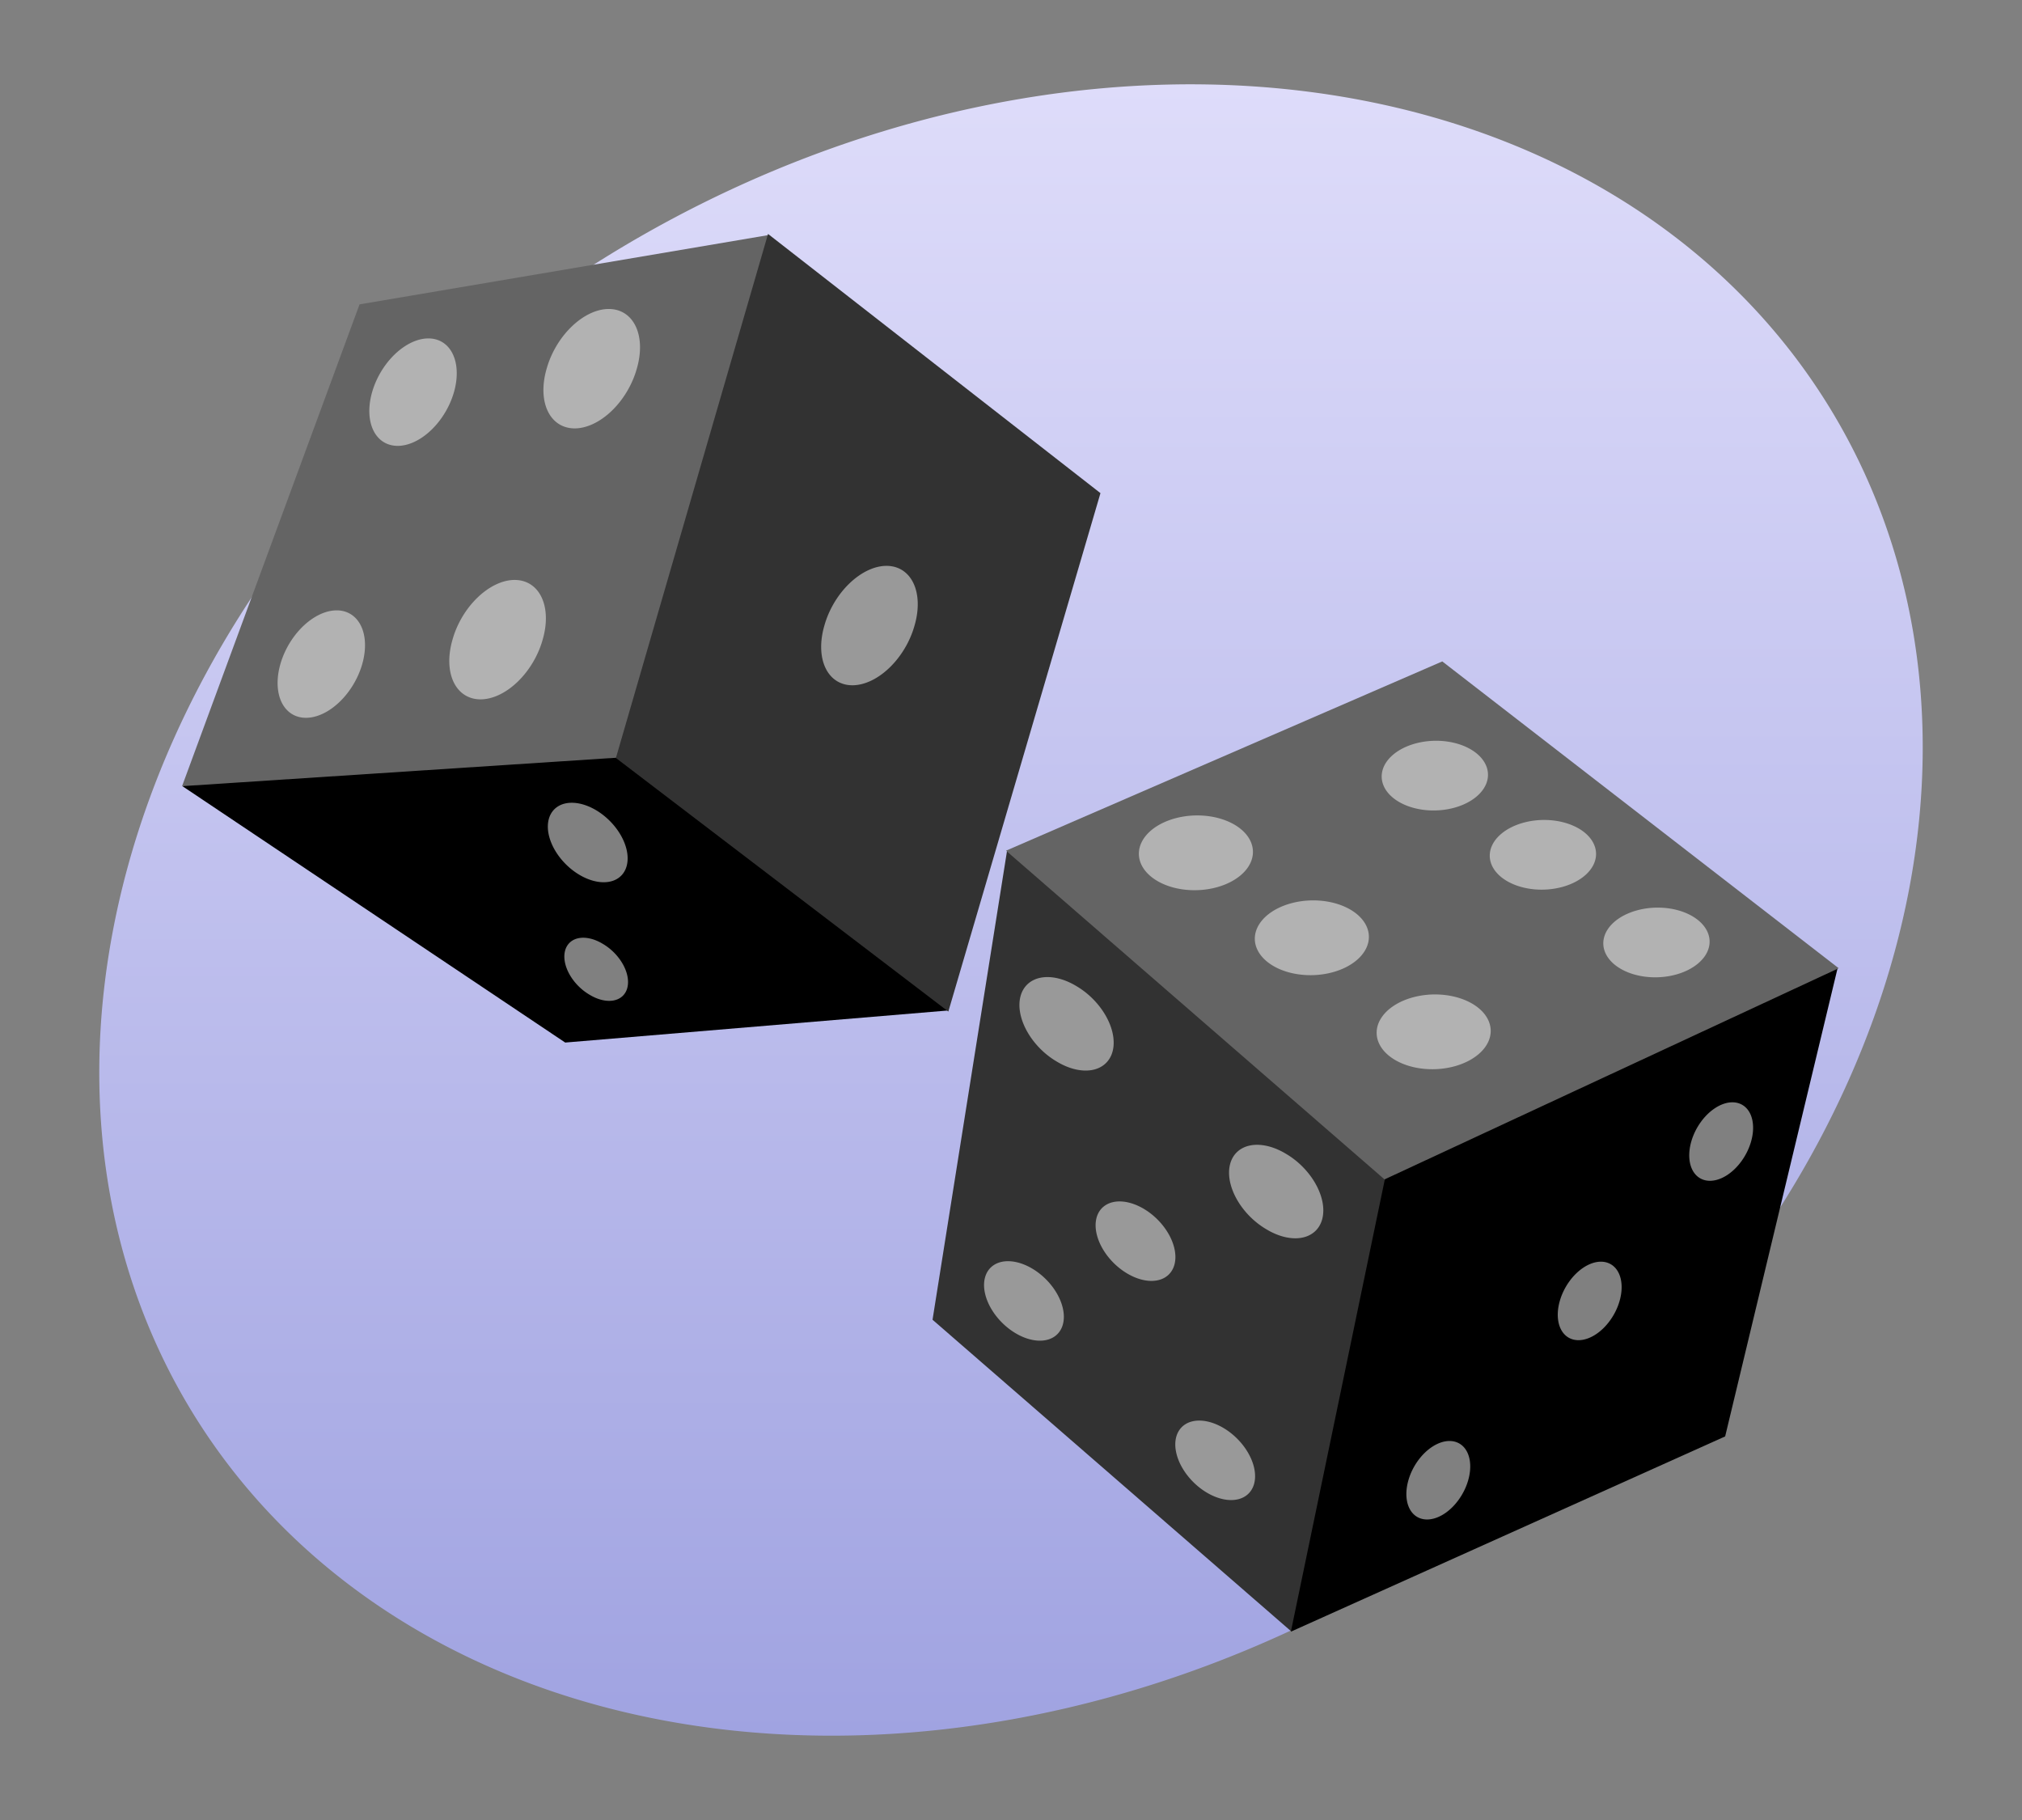 <?xml version="1.0" encoding="UTF-8" standalone="no"?>
<svg xmlns="http://www.w3.org/2000/svg" xmlns:xlink="http://www.w3.org/1999/xlink" width="400" height="360" version="1.0">
  <rect width="100%" height="100%" fill="#808080" stroke="none"/>
  <defs>
    <linearGradient id="a">
      <stop offset="0" stop-color="#a0a3e1"/>
      <stop offset="1" stop-color="#dedcfa"/>
    </linearGradient>
    <linearGradient xlink:href="#a" id="b" x1="92.604" x2="263.83" y1="304.51" y2="26.29" gradientUnits="userSpaceOnUse"/>
  </defs>
  <path fill="url(#b)" d="M374 169a190 152 0 1 1-380 0 190 152 0 1 1 380 0z" transform="rotate(-31.61 211.43 146.237)"/>
  <g fill-rule="evenodd">
    <path d="M187.5 199.88 111.811 206.219l-75.724-50.715 114.462-53.087"/>
    <path fill="#646464" d="M151.902 46.516 71.127 60.205l-35.11 95.3 119.125-7.802"/>
    <path fill="#323232" d="M187.605 200.089 217.699 97.544l-65.762-51.272-30.095 103.659 65.762 50.158z"/>
    <g opacity=".5">
      <path fill="#fff" d="M180.917 123.738a12.621 8.269-60.297 1 1-17.834 0 12.621 8.269-60.297 1 1 17.834 0zm-54.943-50.811a12.621 8.269-60.297 1 1-17.834 0 12.621 8.269-60.297 1 1 17.834 0zM107.352 126.524a12.621 8.269-60.297 1 1-17.834 0 12.621 8.269-60.297 1 1 17.834 0zm-35.693 4.834a11.459 7.507-60.297 1 1-16.192 0 11.459 7.507-60.297 1 1 16.192 0zm18.146-53.791a11.459 7.507-60.297 1 1-16.192 0 11.459 7.507-60.297 1 1 16.192 0zm28.168 82.724a6.104 9.318-45.297 1 1-3.408 12.717 6.104 9.318-45.297 1 1 3.408-12.717zm1.311 26.426a4.812 7.344-45.297 1 1-2.686 10.024 4.812 7.344-45.297 1 1 2.686-10.024z" opacity="1"/>
    </g>
  </g>
  <g fill-rule="evenodd">
    <path fill="#323232" d="M199.212 168.326 184.479 261.048l70.939 61.623 61.427-130.365"/>
    <path d="m363.542 191.419-22.265 92.706-85.909 38.619 26.403-127.09"/>
    <path fill="#646464" d="m199.015 168.267 86.303-37.437 78.421 60.688-89.849 41.772-74.874-65.023z"/>
    <g opacity=".5">
      <path fill="#fff" d="M287.706 159.768a10.517 6.89-1.598 1 1-7.721-12.698 10.517 6.89-1.598 1 1 7.721 12.698zm21.379 15.664a10.517 6.89-1.598 1 1-7.721-12.698 10.517 6.89-1.598 1 1 7.721 12.698zm22.462 17.339a10.517 6.89-1.598 1 1-7.721-12.698 10.517 6.89-1.598 1 1 7.721 12.698zM240.721 175.502a11.284 7.392-1.598 1 1-8.284-13.624 11.284 7.392-1.598 1 1 8.284 13.624zm22.937 16.806a11.284 7.392-1.598 1 1-8.284-13.624 11.284 7.392-1.598 1 1 8.284 13.624zm24.1 18.603a11.284 7.392-1.598 1 1-8.284-13.624 11.284 7.392-1.598 1 1 8.284 13.624zm58.646 14.891a8.371 5.484-60.297 1 1-11.829 0 8.371 5.484-60.297 1 1 11.829 0zm-26.009 31.526a8.371 5.484-60.297 1 1-11.829 0 8.371 5.484-60.297 1 1 11.829 0zm-29.95 35.467a8.371 5.484-60.297 1 1-11.829 0 8.371 5.484-60.297 1 1 11.829 0zm-64.11-53.648a6.104 9.318-45.297 1 1-3.408 12.717 6.104 9.318-45.297 1 1 3.408-12.717zm28.116-10.889a7.136 10.892-45.297 1 1-3.983 14.866 7.136 10.892-45.297 1 1 3.983-14.866zm-41.469-33.177a7.136 10.892-45.297 1 1-3.983 14.866 7.136 10.892-45.297 1 1 3.983-14.866zm29.116 87.415a6.104 9.318-45.297 1 1-3.408 12.717 6.104 9.318-45.297 1 1 3.408-12.717zm-37.831-31.526a6.104 9.318-45.297 1 1-3.408 12.717 6.104 9.318-45.297 1 1 3.408-12.717z" opacity="1"/>
    </g>
  </g>
</svg>